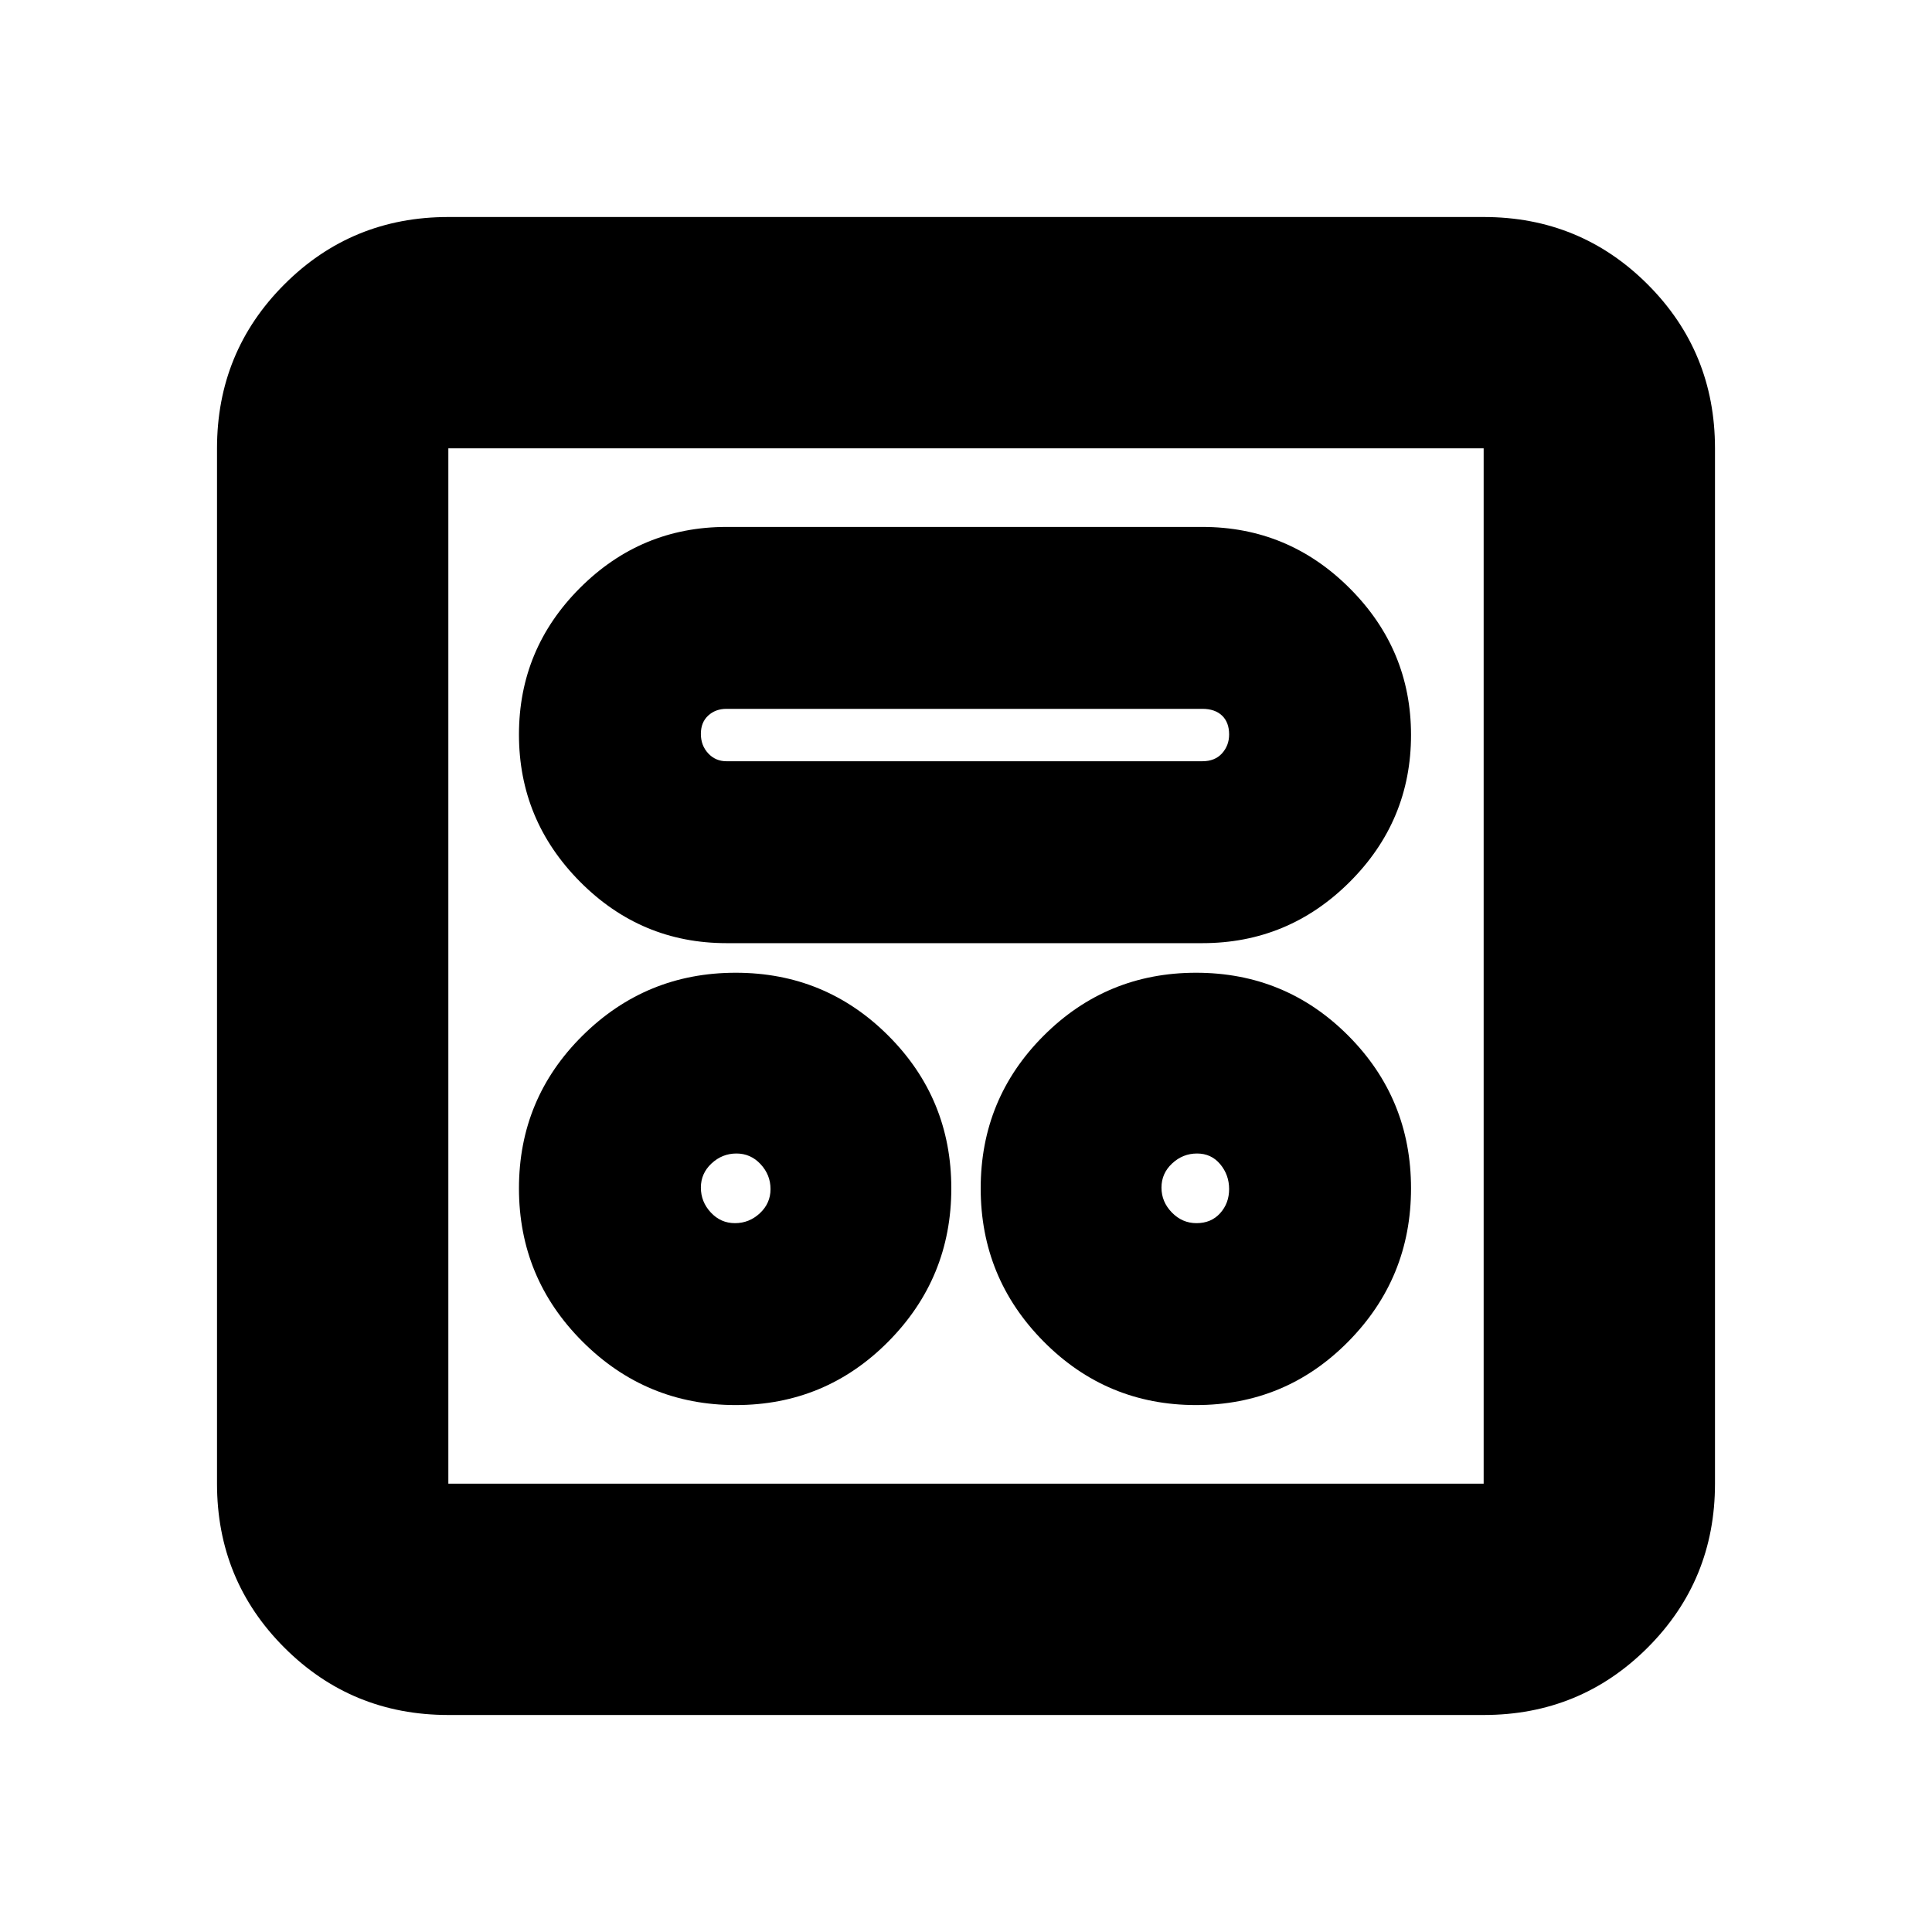 <svg xmlns="http://www.w3.org/2000/svg" height="20" viewBox="0 -960 960 960" width="20"><path d="M365.57-261.83q44.56 0 75.84-31.56 31.29-31.57 31.29-76.13 0-44.57-31.29-75.85-31.28-31.28-75.84-31.28-44.57 0-76.14 31.28-31.56 31.28-31.56 75.85 0 44.56 31.56 76.13 31.57 31.56 76.14 31.56Zm228.76 0q44.47 0 75.63-31.56 31.17-31.57 31.17-76.13 0-44.57-31.17-75.85-31.16-31.28-75.63-31.28-44.46 0-75.74 31.28-31.29 31.28-31.29 75.85 0 44.56 31.29 76.13 31.28 31.56 75.74 31.56ZM365.2-352.22q-7.07 0-12-5.3-4.94-5.3-4.94-12.37 0-7.07 5.3-12 5.3-4.94 12.37-4.94 7.07 0 12 5.3 4.94 5.31 4.94 12.37 0 7.07-5.3 12.01-5.3 4.93-12.37 4.93Zm229.32 0q-7.07 0-12.23-5.3t-5.16-12.37q0-7.07 5.3-12 5.3-4.94 12.37-4.94 7.07 0 11.5 5.3 4.44 5.31 4.44 12.37 0 7.07-4.47 12.01-4.46 4.93-11.75 4.93ZM361-491.35h236.43q42.74 0 73.22-30.41 30.48-30.41 30.48-73.06 0-42.4-30.48-72.88-30.48-30.47-73.22-30.47H361q-42.5 0-72.82 30.32-30.31 30.33-30.31 72.85 0 42.52 30.31 73.09 30.32 30.56 72.82 30.56Zm0-90.39q-5.47 0-9.1-3.92-3.64-3.91-3.64-9.67 0-5.75 3.64-9.1 3.63-3.35 9.1-3.35h236.43q6.27 0 9.79 3.35 3.52 3.35 3.52 9.39 0 5.47-3.52 9.38-3.52 3.92-9.79 3.92H361ZM222.78-107.83q-48 0-81.48-33.47-33.47-33.48-33.47-81.48v-514.44q0-48 33.47-81.48 33.48-33.47 81.48-33.47h514.44q48 0 81.48 33.47 33.47 33.48 33.47 81.48v514.44q0 48-33.47 81.48-33.48 33.47-81.48 33.47H222.78Zm0-114.95h514.44v-514.44H222.78v514.44Zm0-514.44v514.44-514.44Z"/></svg>